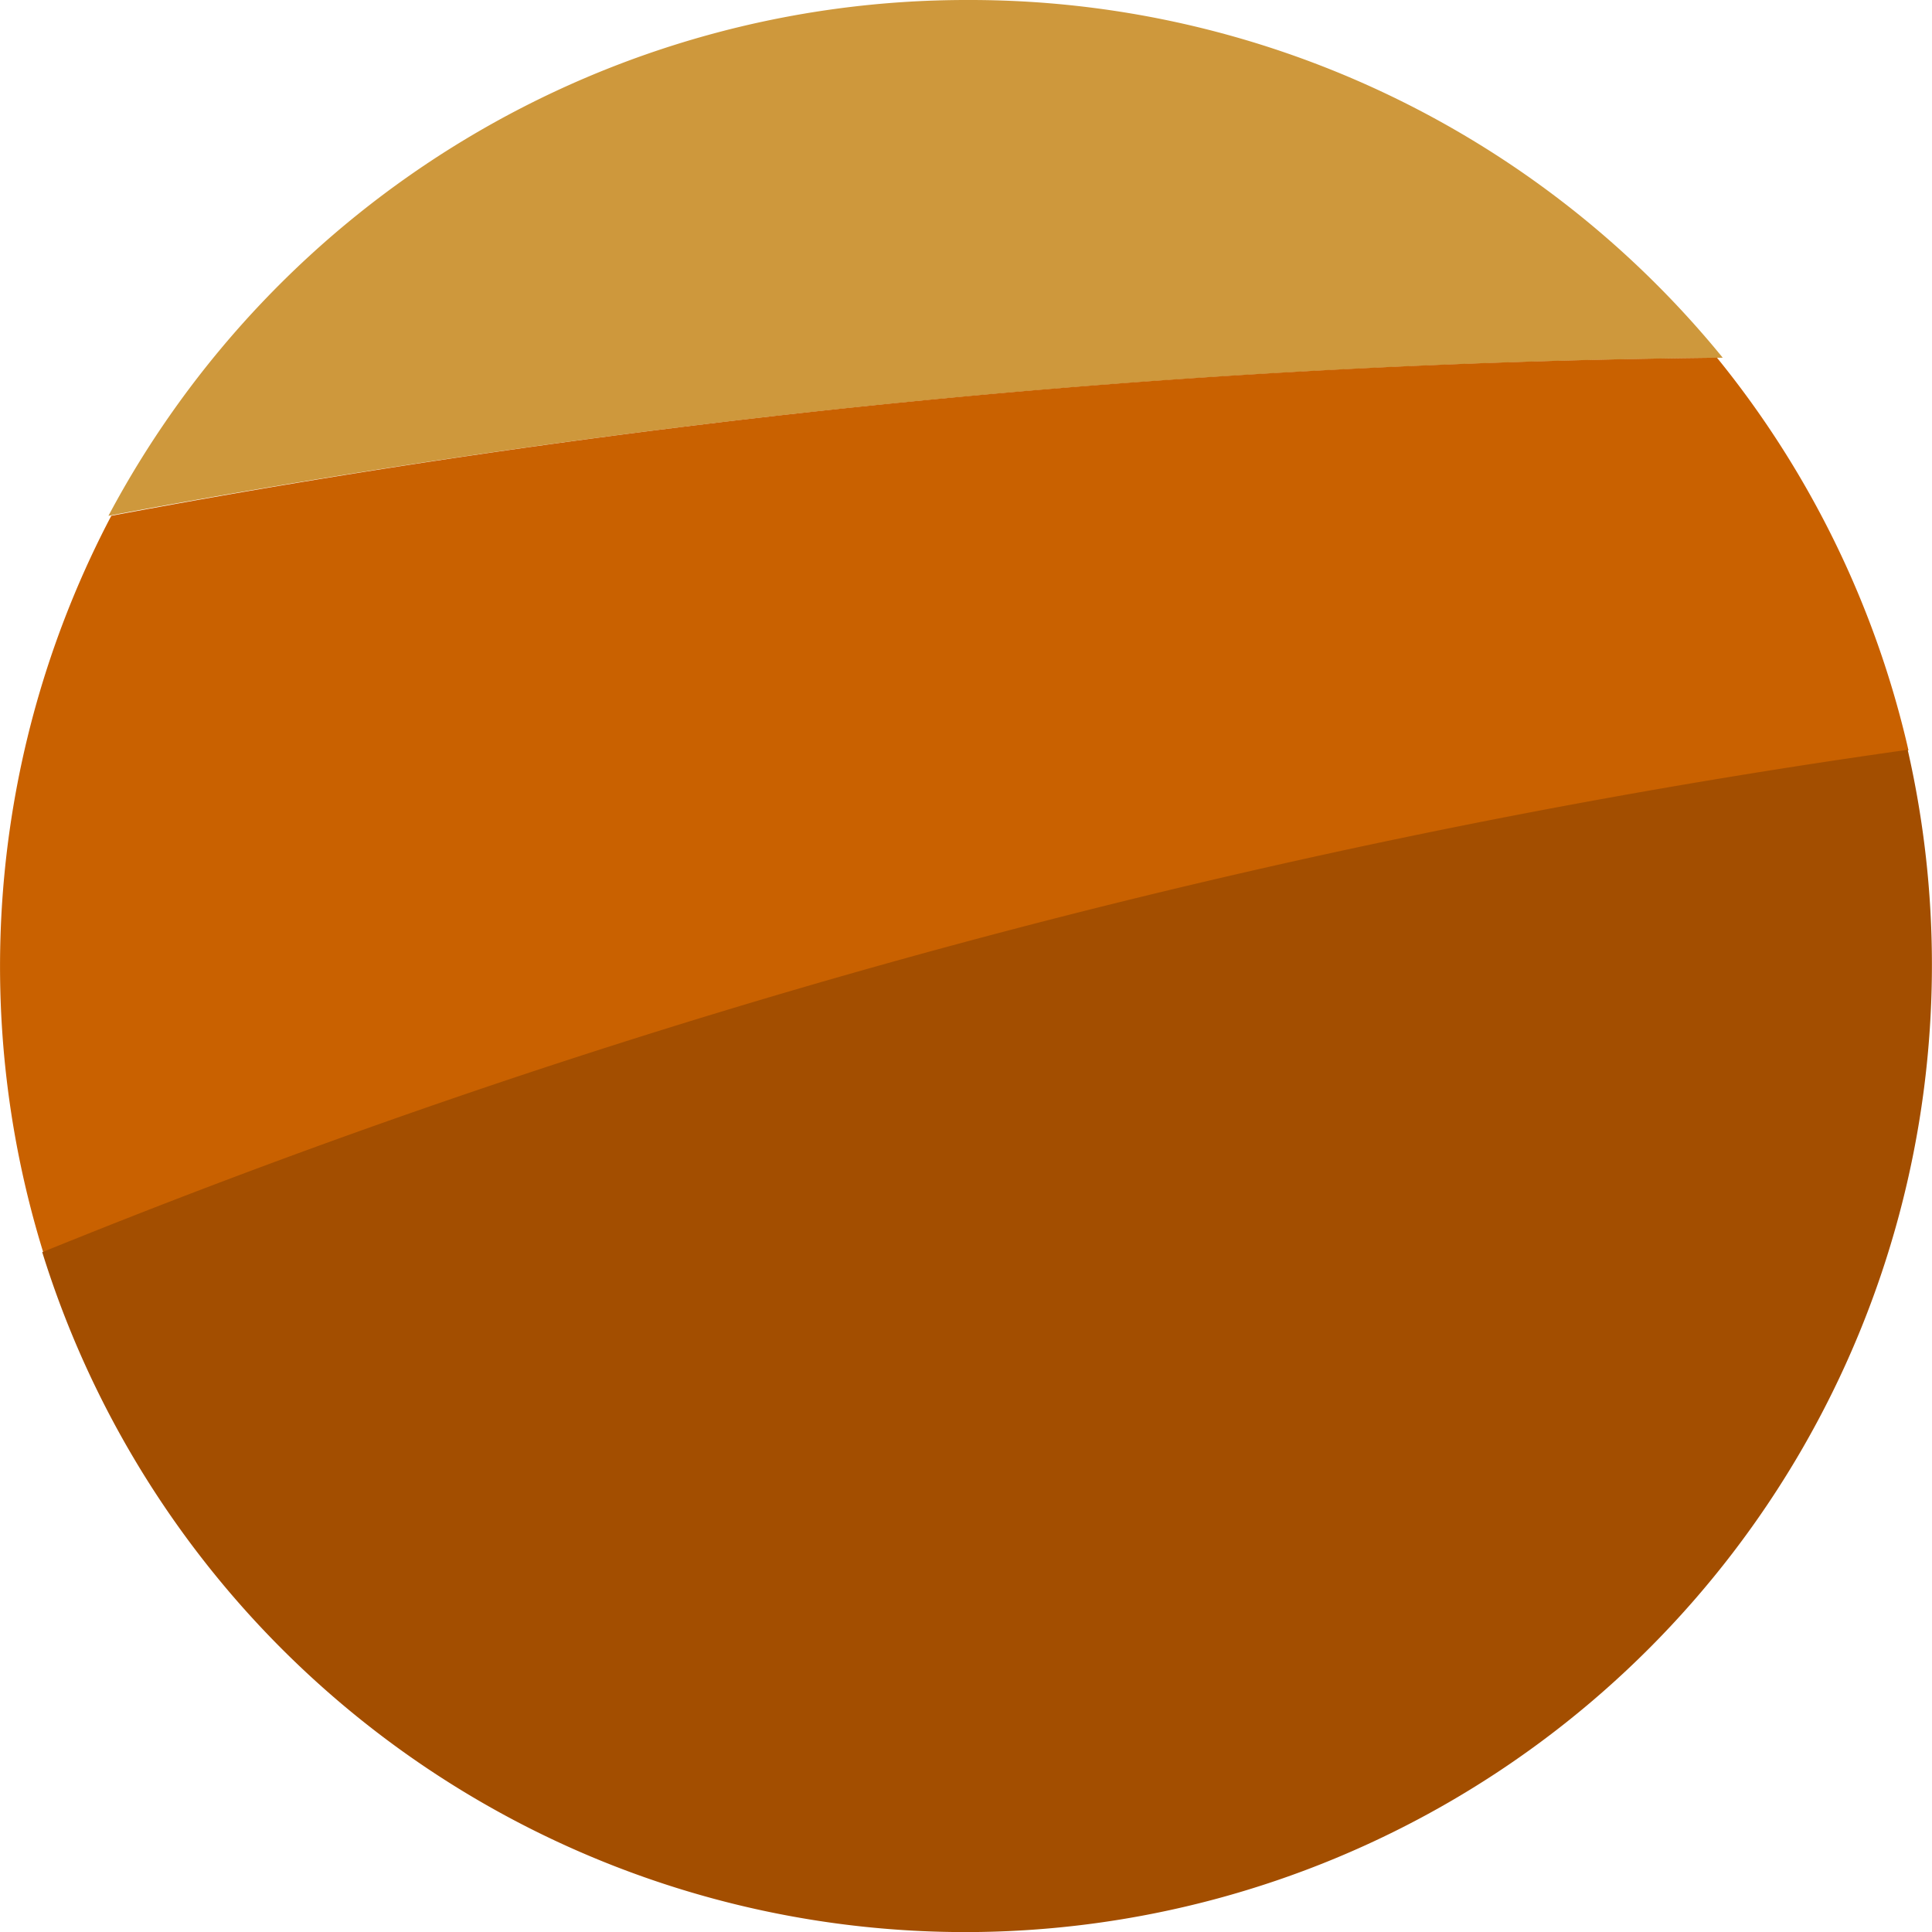 <svg id="그룹_24" data-name="그룹 24" xmlns="http://www.w3.org/2000/svg" width="22.5" height="22.5" viewBox="0 0 22.5 22.5">
  <path id="패스_1" data-name="패스 1" d="M-201.3,402.792a11.317,11.317,0,0,0-10.009,6.007,108.449,108.449,0,0,1,18.8-1.841A11.311,11.311,0,0,0-201.3,402.792Z" transform="translate(212.572 -402.792)" fill="#ce983c"/>
  <path id="패스_2" data-name="패스 2" d="M-193.606,410.155a107.356,107.356,0,0,0-18.7,1.841,11.273,11.273,0,0,0-.791,8.582,91.5,91.5,0,0,1,21.721-5.851A11.211,11.211,0,0,0-193.606,410.155Z" transform="translate(213.602 -405.989)" fill="#c96100"/>
  <path id="패스_3" data-name="패스 3" d="M-201.956,432A11.262,11.262,0,0,0-190.7,420.731a11.253,11.253,0,0,0-.282-2.5,91.561,91.561,0,0,0-21.725,5.851A11.259,11.259,0,0,0-201.956,432Z" transform="translate(213.199 -409.499)" fill="#a34e00"/>
</svg>
